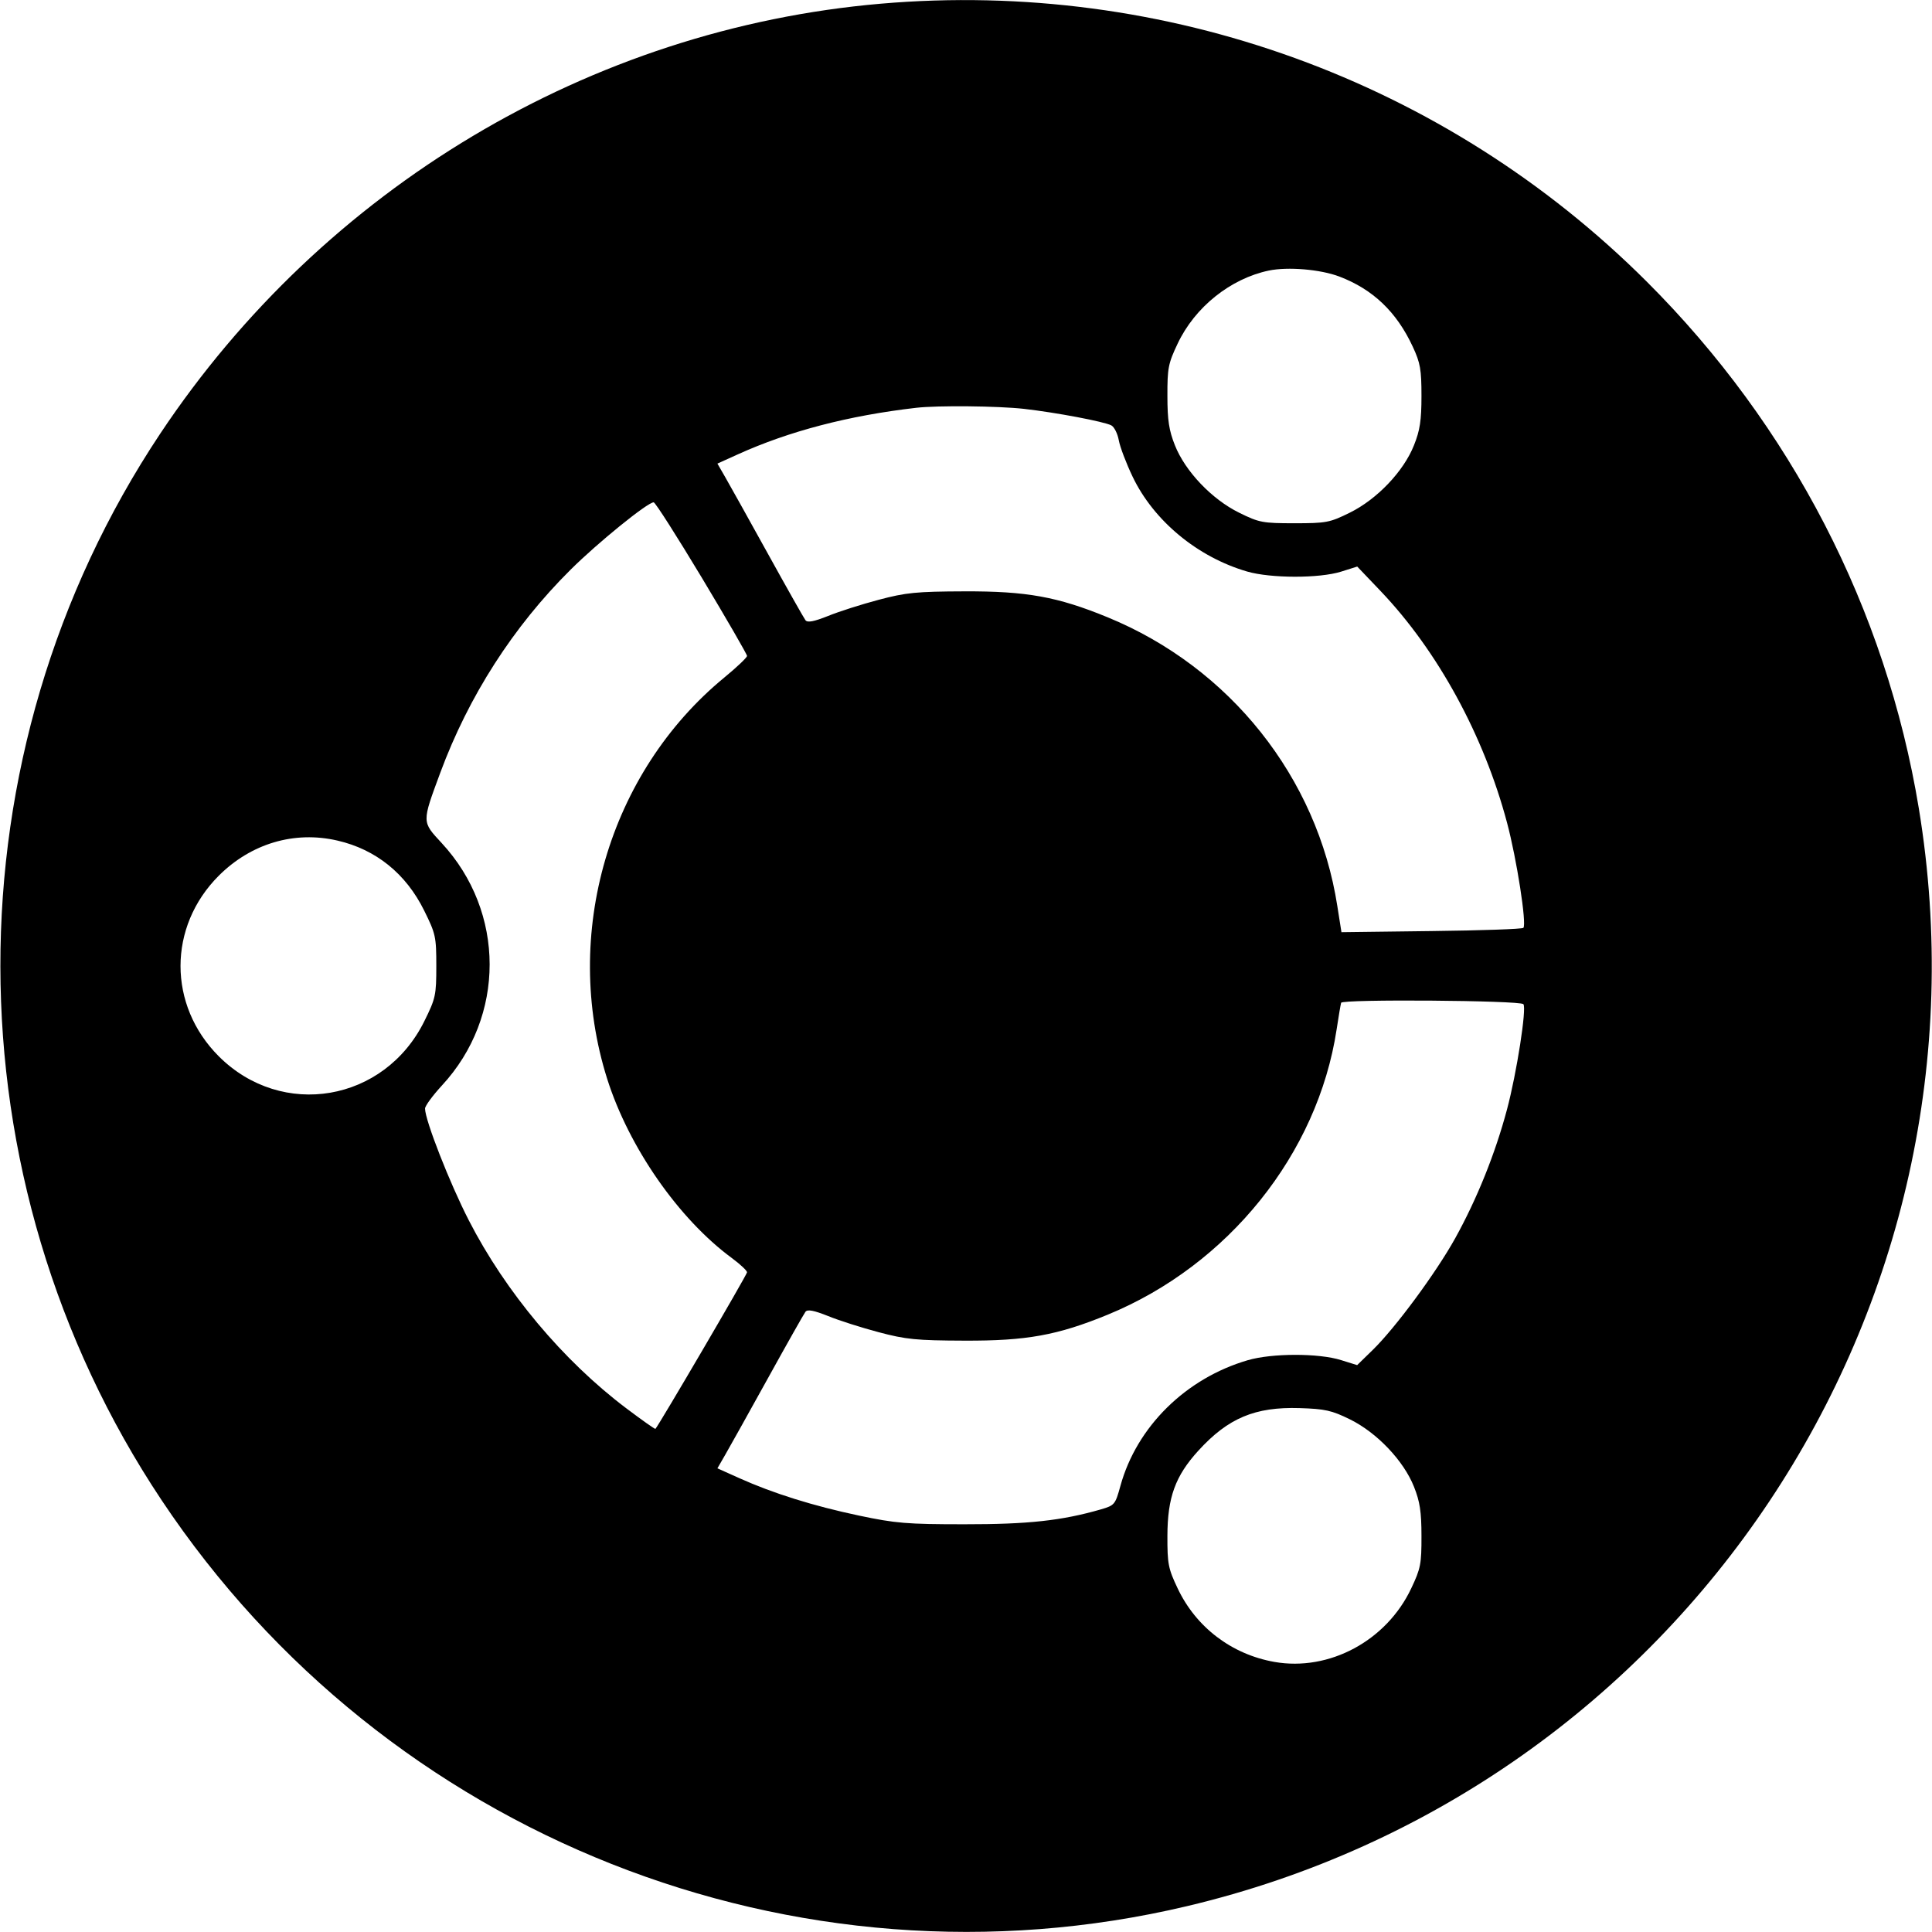 <svg role="img" viewBox="0 0 24 24" xmlns="http://www.w3.org/2000/svg"><path d="M10.940 0.046 C 7.336 0.357,4.022 2.335,1.991 5.386 C -0.663 9.373,-0.657 14.637,2.007 18.635 C 4.789 22.812,9.885 24.830,14.745 23.679 C 20.892 22.224,24.862 16.267,23.836 10.040 C 23.427 7.566,22.251 5.289,20.455 3.497 C 17.955 1.002,14.475 -0.260,10.940 0.046 M16.637 3.435 C 17.055 3.594,17.349 3.874,17.550 4.307 C 17.644 4.509,17.658 4.590,17.658 4.920 C 17.658 5.222,17.639 5.347,17.565 5.531 C 17.437 5.855,17.105 6.203,16.767 6.369 C 16.518 6.492,16.475 6.500,16.080 6.500 C 15.685 6.500,15.642 6.492,15.393 6.369 C 15.055 6.203,14.723 5.855,14.595 5.531 C 14.522 5.348,14.502 5.221,14.502 4.920 C 14.501 4.574,14.512 4.515,14.629 4.269 C 14.843 3.815,15.286 3.461,15.762 3.361 C 15.999 3.312,16.402 3.346,16.637 3.435 M12.720 5.079 C 13.123 5.125,13.713 5.237,13.805 5.284 C 13.841 5.303,13.883 5.386,13.898 5.469 C 13.913 5.552,13.990 5.755,14.069 5.920 C 14.331 6.469,14.875 6.920,15.493 7.100 C 15.787 7.185,16.389 7.186,16.660 7.101 L 16.860 7.038 17.151 7.343 C 17.860 8.087,18.432 9.134,18.721 10.220 C 18.841 10.670,18.967 11.479,18.924 11.526 C 18.911 11.541,18.397 11.559,17.782 11.566 L 16.664 11.580 16.613 11.257 C 16.365 9.658,15.278 8.291,13.759 7.668 C 13.135 7.412,12.751 7.343,11.980 7.346 C 11.384 7.348,11.253 7.361,10.915 7.451 C 10.703 7.507,10.420 7.597,10.286 7.652 C 10.110 7.722,10.032 7.737,10.006 7.705 C 9.987 7.680,9.777 7.309,9.540 6.880 C 9.303 6.451,9.064 6.023,9.010 5.929 L 8.912 5.759 9.166 5.644 C 9.802 5.356,10.540 5.163,11.380 5.066 C 11.645 5.035,12.400 5.043,12.720 5.079 M8.718 7.176 C 9.027 7.691,9.280 8.129,9.280 8.148 C 9.280 8.168,9.153 8.289,8.997 8.417 C 7.562 9.598,6.976 11.605,7.542 13.400 C 7.811 14.251,8.430 15.141,9.090 15.627 C 9.194 15.704,9.280 15.784,9.280 15.805 C 9.280 15.834,8.192 17.692,8.142 17.750 C 8.137 17.756,7.973 17.640,7.778 17.493 C 6.995 16.902,6.280 16.049,5.824 15.160 C 5.587 14.699,5.280 13.915,5.280 13.771 C 5.280 13.738,5.375 13.609,5.490 13.484 C 6.281 12.629,6.280 11.330,5.487 10.473 C 5.239 10.205,5.239 10.222,5.469 9.600 C 5.822 8.647,6.376 7.783,7.090 7.075 C 7.425 6.742,8.044 6.240,8.120 6.240 C 8.140 6.240,8.408 6.661,8.718 7.176 M4.192 10.442 C 4.670 10.552,5.043 10.853,5.269 11.311 C 5.412 11.600,5.420 11.636,5.420 12.000 C 5.420 12.363,5.412 12.401,5.271 12.686 C 4.775 13.689,3.503 13.906,2.718 13.122 C 2.084 12.488,2.084 11.512,2.718 10.878 C 3.119 10.478,3.657 10.318,4.192 10.442 M18.924 12.474 C 18.967 12.521,18.841 13.331,18.720 13.784 C 18.575 14.328,18.349 14.891,18.077 15.382 C 17.839 15.811,17.334 16.495,17.053 16.769 L 16.859 16.958 16.660 16.896 C 16.381 16.808,15.801 16.809,15.500 16.897 C 14.730 17.122,14.120 17.724,13.918 18.459 C 13.854 18.691,13.846 18.700,13.676 18.750 C 13.191 18.890,12.773 18.936,11.980 18.935 C 11.266 18.935,11.125 18.923,10.670 18.827 C 10.106 18.708,9.604 18.551,9.186 18.363 L 8.912 18.240 9.010 18.070 C 9.064 17.976,9.303 17.549,9.540 17.120 C 9.777 16.691,9.987 16.320,10.006 16.295 C 10.032 16.263,10.110 16.278,10.286 16.348 C 10.420 16.403,10.703 16.493,10.915 16.549 C 11.253 16.639,11.384 16.652,11.980 16.654 C 12.751 16.657,13.135 16.588,13.759 16.332 C 15.258 15.717,16.369 14.333,16.604 12.788 C 16.628 12.630,16.653 12.481,16.660 12.457 C 16.673 12.410,18.880 12.427,18.924 12.474 M16.770 17.632 C 17.105 17.797,17.437 18.146,17.565 18.469 C 17.638 18.652,17.658 18.779,17.658 19.080 C 17.659 19.426,17.648 19.485,17.531 19.731 C 17.224 20.382,16.512 20.765,15.831 20.645 C 15.300 20.551,14.858 20.215,14.629 19.731 C 14.512 19.485,14.501 19.426,14.502 19.080 C 14.503 18.601,14.600 18.334,14.888 18.019 C 15.257 17.615,15.591 17.475,16.144 17.492 C 16.461 17.502,16.542 17.520,16.770 17.632 " stroke="none" fill="black" fill-rule="evenodd"></path></svg>